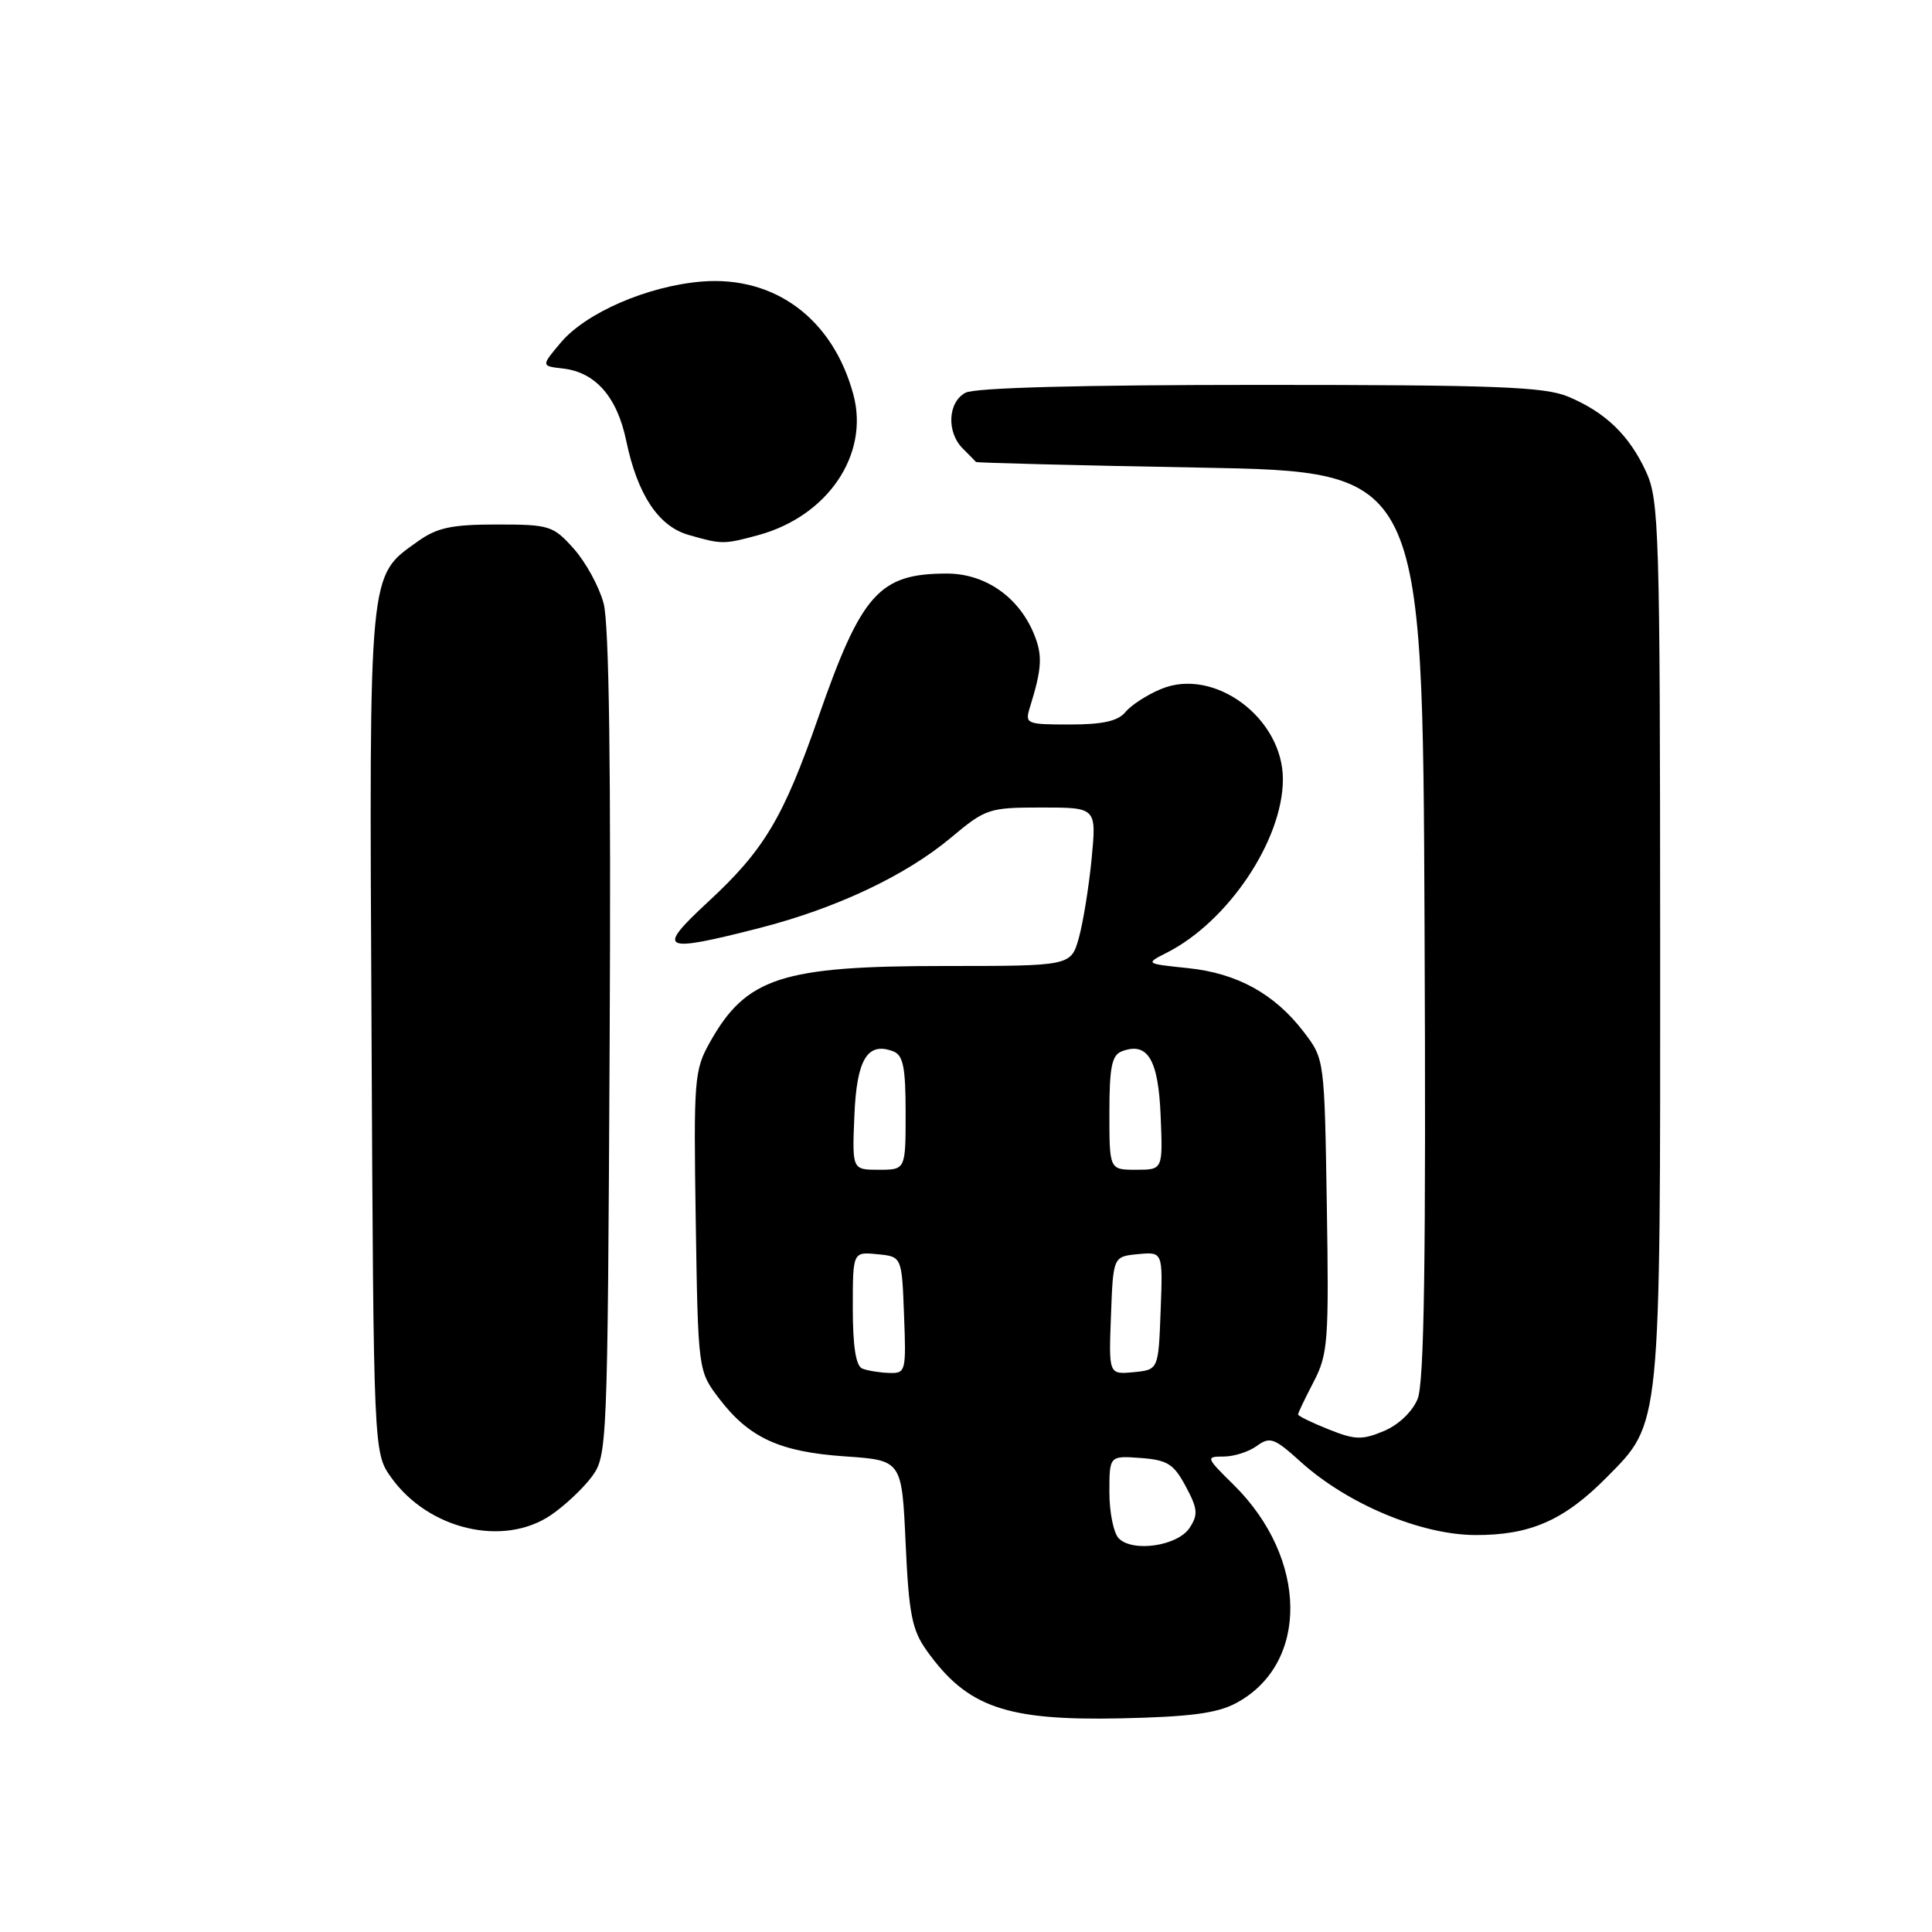 <?xml version="1.0" encoding="UTF-8" standalone="no"?>
<!DOCTYPE svg PUBLIC "-//W3C//DTD SVG 1.1//EN" "http://www.w3.org/Graphics/SVG/1.1/DTD/svg11.dtd" >
<svg xmlns="http://www.w3.org/2000/svg" xmlns:xlink="http://www.w3.org/1999/xlink" version="1.1" viewBox="0 0 256 256">
 <g >
 <path fill="currentColor"
d=" M 163.79 225.67 C 173.50 220.47 173.34 206.50 163.47 196.75 C 159.78 193.12 159.74 193.00 162.14 193.00 C 163.50 193.00 165.48 192.37 166.54 191.59 C 168.28 190.33 168.85 190.53 172.36 193.71 C 178.53 199.28 188.22 203.35 195.43 203.40 C 202.73 203.44 207.24 201.47 212.88 195.77 C 220.13 188.44 220.00 189.73 219.98 124.57 C 219.96 70.25 219.84 66.24 218.11 62.50 C 215.88 57.66 212.71 54.61 207.77 52.55 C 204.65 51.25 198.19 51.00 166.97 51.00 C 143.31 51.00 129.17 51.37 127.93 52.04 C 125.59 53.29 125.40 57.26 127.57 59.43 C 128.44 60.29 129.22 61.10 129.32 61.21 C 129.42 61.33 142.78 61.67 159.00 61.96 C 188.50 62.50 188.50 62.50 188.76 122.50 C 188.96 166.98 188.72 183.24 187.84 185.37 C 187.14 187.07 185.31 188.81 183.35 189.63 C 180.48 190.83 179.53 190.80 176.03 189.39 C 173.81 188.51 172.00 187.62 172.00 187.42 C 172.00 187.22 172.93 185.28 174.06 183.11 C 175.97 179.44 176.10 177.74 175.81 159.75 C 175.50 140.36 175.50 140.33 172.77 136.76 C 168.90 131.69 163.93 128.95 157.39 128.28 C 151.74 127.69 151.74 127.69 154.62 126.23 C 162.74 122.11 169.97 111.32 169.99 103.28 C 170.01 95.14 160.87 88.36 153.84 91.30 C 152.00 92.06 149.88 93.43 149.13 94.35 C 148.13 95.55 146.12 96.00 141.76 96.00 C 136.00 96.00 135.79 95.91 136.46 93.75 C 138.08 88.54 138.17 86.83 136.99 83.97 C 134.96 79.07 130.52 76.00 125.47 76.00 C 116.50 76.00 114.15 78.63 108.43 95.06 C 103.80 108.35 101.26 112.62 93.87 119.46 C 86.87 125.94 87.56 126.31 100.59 122.98 C 110.79 120.37 119.99 116.03 126.00 111.00 C 130.61 107.14 131.03 107.00 138.03 107.00 C 145.29 107.00 145.29 107.00 144.65 113.75 C 144.29 117.46 143.53 122.19 142.96 124.25 C 141.91 128.00 141.91 128.00 125.10 128.00 C 103.59 128.00 98.88 129.53 94.08 138.08 C 91.99 141.79 91.90 142.95 92.19 161.82 C 92.50 181.66 92.50 181.66 95.30 185.33 C 99.27 190.53 103.32 192.39 112.00 192.98 C 119.50 193.50 119.50 193.50 120.00 204.50 C 120.43 213.88 120.84 215.97 122.79 218.71 C 128.15 226.22 133.28 228.01 148.50 227.69 C 157.69 227.49 161.27 227.02 163.79 225.67 Z  M 73.01 200.75 C 74.83 199.51 77.26 197.23 78.41 195.68 C 80.46 192.91 80.51 191.86 80.78 138.41 C 80.97 101.63 80.71 82.65 79.98 79.94 C 79.39 77.73 77.61 74.48 76.03 72.71 C 73.30 69.65 72.82 69.50 65.83 69.50 C 59.85 69.50 57.92 69.91 55.37 71.73 C 48.78 76.44 48.92 74.91 49.23 136.70 C 49.50 192.50 49.50 192.50 51.83 195.77 C 56.77 202.69 66.72 205.03 73.01 200.75 Z  M 100.50 70.90 C 109.69 68.39 115.21 60.22 113.08 52.30 C 110.38 42.25 102.66 36.51 92.95 37.31 C 85.79 37.91 77.66 41.43 74.32 45.38 C 71.69 48.50 71.69 48.50 74.59 48.83 C 78.91 49.32 81.77 52.59 82.98 58.41 C 84.46 65.52 87.23 69.72 91.21 70.87 C 95.64 72.15 95.91 72.15 100.50 70.90 Z  M 148.25 203.85 C 147.56 203.16 147.00 200.41 147.00 197.74 C 147.00 192.89 147.00 192.89 151.14 193.19 C 154.70 193.46 155.53 193.98 157.12 196.96 C 158.71 199.93 158.78 200.70 157.62 202.46 C 156.04 204.85 150.12 205.72 148.25 203.85 Z  M 114.25 181.34 C 113.41 181.00 113.00 178.40 113.00 173.35 C 113.00 165.87 113.00 165.87 116.25 166.19 C 119.50 166.50 119.50 166.50 119.79 174.25 C 120.08 181.77 120.02 182.00 117.79 181.92 C 116.53 181.88 114.94 181.62 114.25 181.34 Z  M 147.21 174.32 C 147.50 166.50 147.50 166.50 150.79 166.18 C 154.09 165.87 154.09 165.87 153.79 173.68 C 153.50 181.50 153.50 181.50 150.21 181.82 C 146.91 182.13 146.91 182.13 147.21 174.32 Z  M 113.21 147.85 C 113.51 140.36 114.94 138.00 118.36 139.31 C 119.68 139.81 120.00 141.42 120.00 147.47 C 120.00 155.00 120.00 155.00 116.46 155.00 C 112.91 155.00 112.91 155.00 113.21 147.85 Z  M 147.00 147.47 C 147.00 141.42 147.32 139.81 148.64 139.31 C 152.06 138.00 153.49 140.36 153.79 147.85 C 154.09 155.00 154.09 155.00 150.54 155.00 C 147.00 155.00 147.00 155.00 147.00 147.47 Z "/>
</g>
</svg>